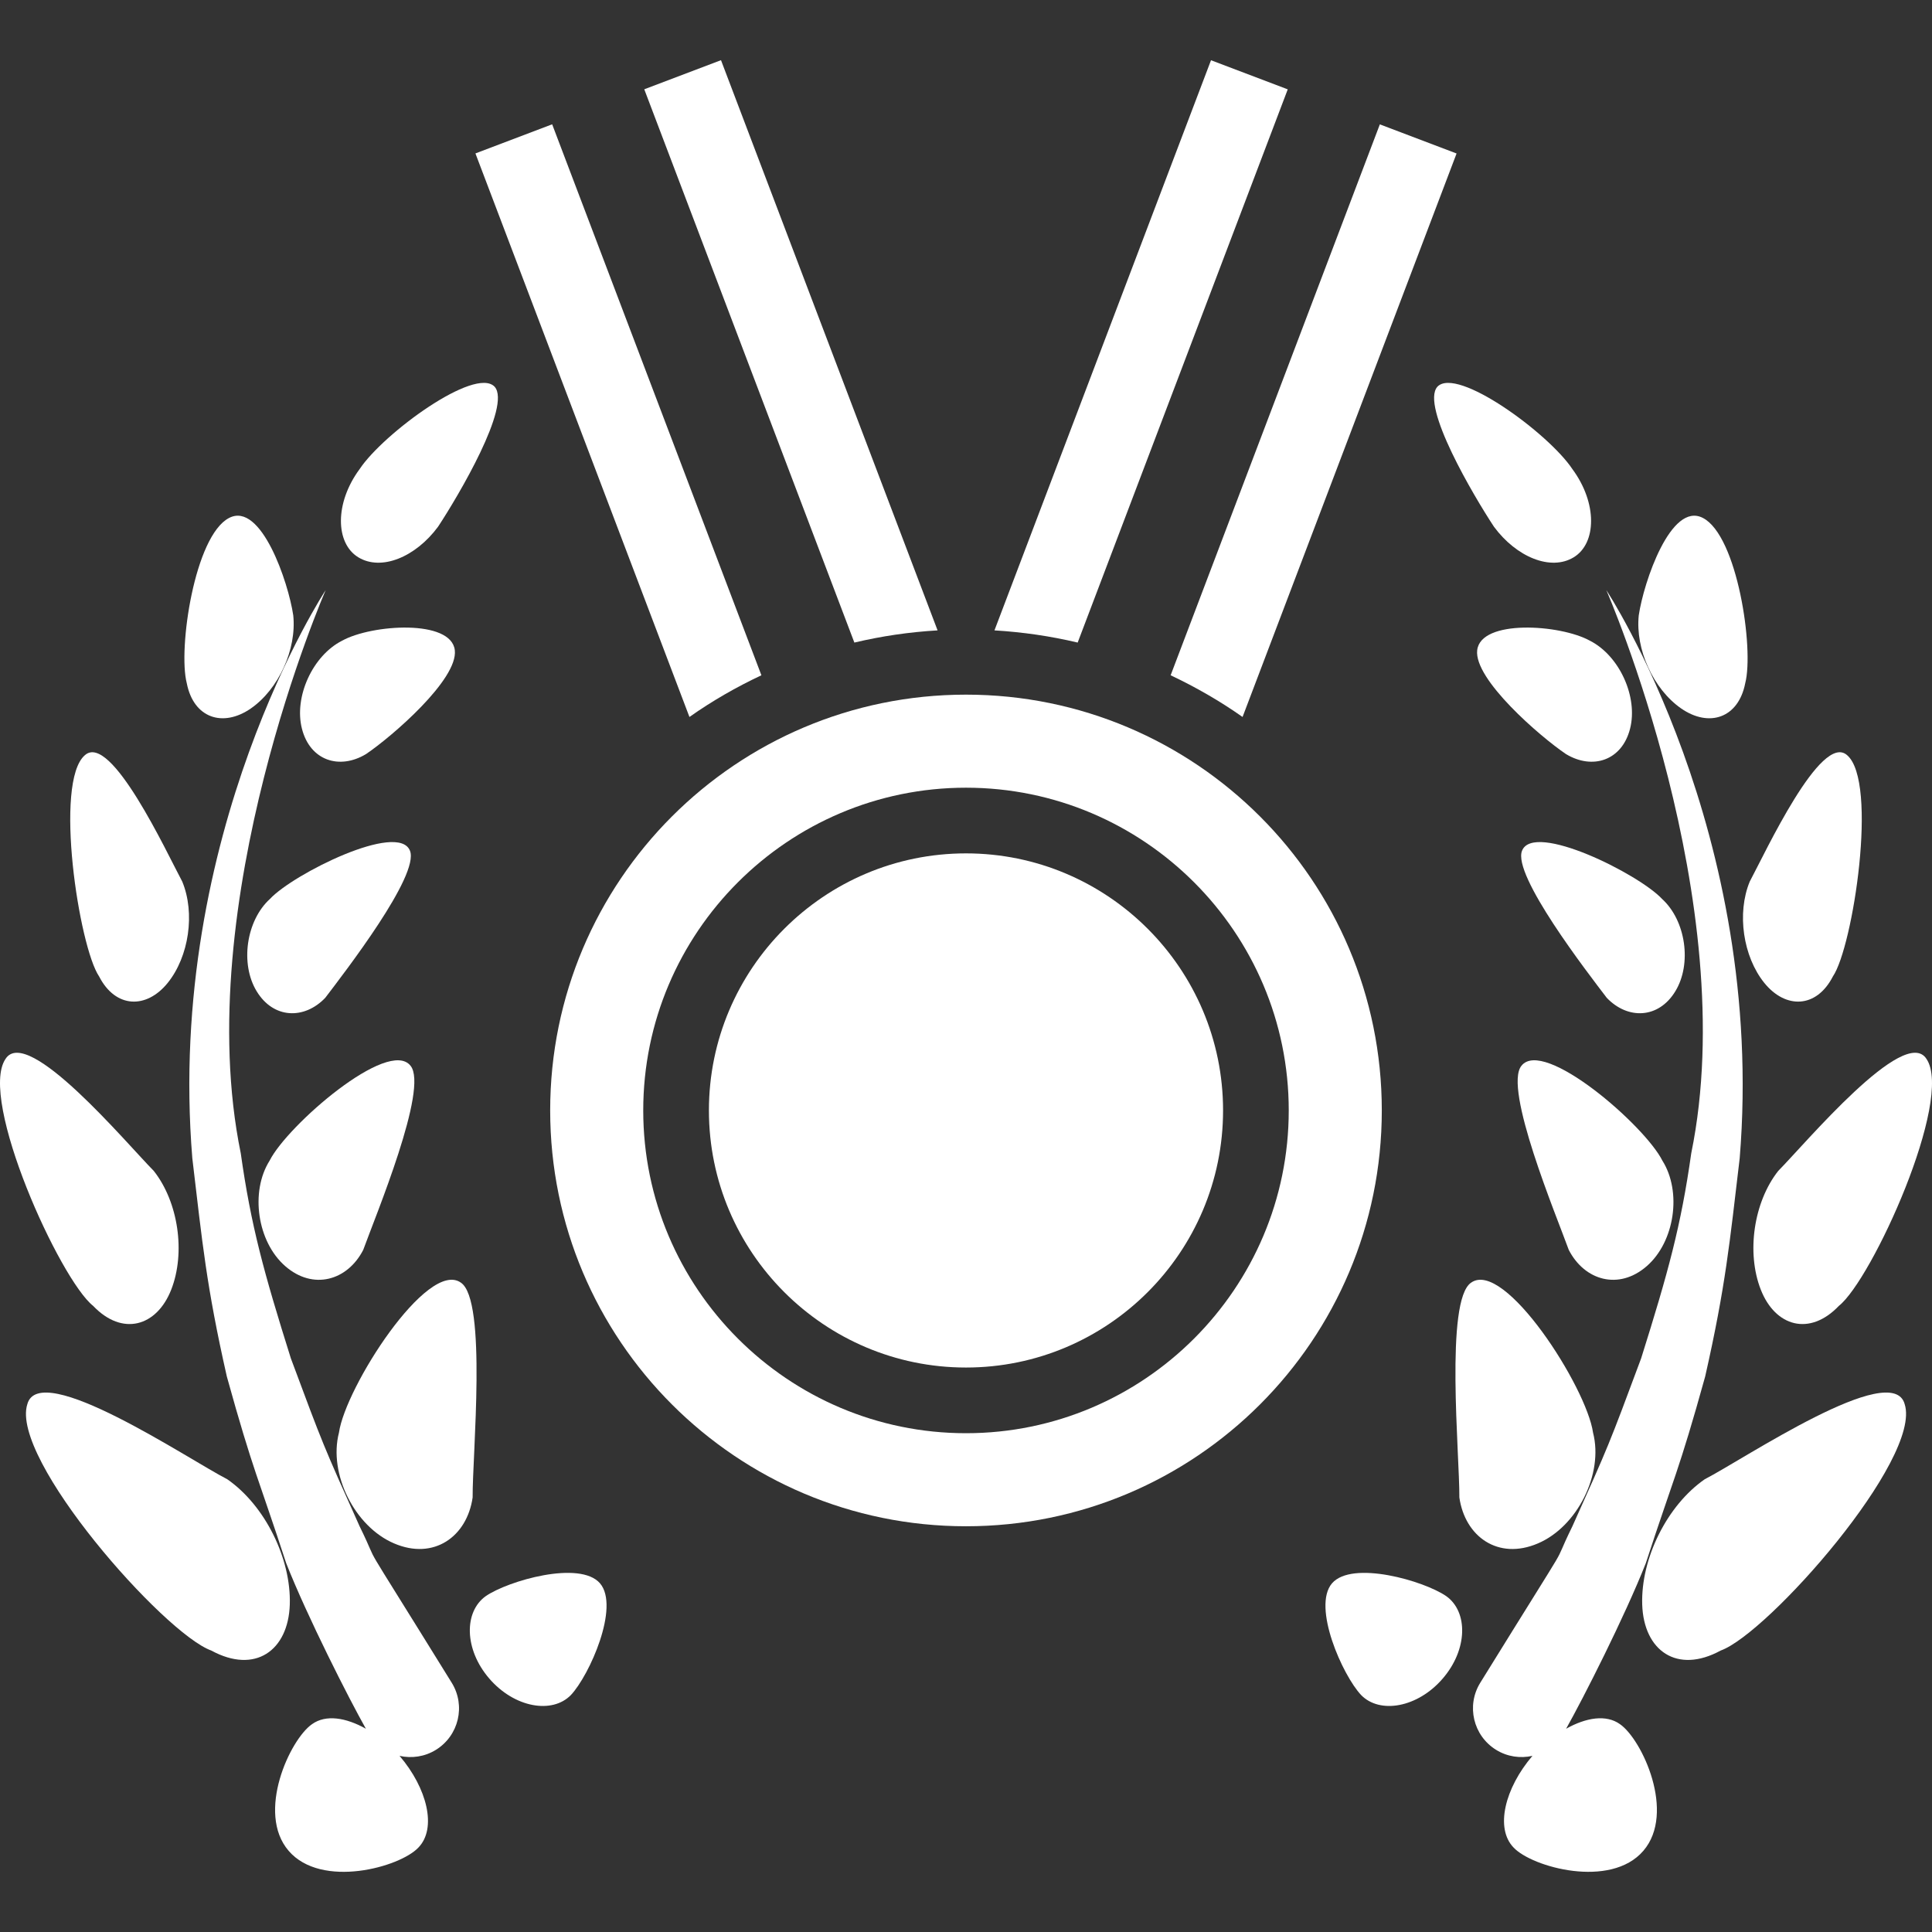 <?xml version="1.0" encoding="UTF-8" standalone="no"?>
<svg
   xmlns:dc="http://purl.org/dc/elements/1.1/"
   xmlns:cc="http://creativecommons.org/ns#"
   xmlns:rdf="http://www.w3.org/1999/02/22-rdf-syntax-ns#"
   xmlns:svg="http://www.w3.org/2000/svg"
   xmlns="http://www.w3.org/2000/svg"
   xmlns:sodipodi="http://sodipodi.sourceforge.net/DTD/sodipodi-0.dtd"
   xmlns:inkscape="http://www.inkscape.org/namespaces/inkscape"
   inkscape:version="1.0 (4035a4fb49, 2020-05-01)"
   sodipodi:docname="medal.svg"
   xml:space="preserve"
   style="enable-background:new 0 0 489.055 489.055;"
   viewBox="0 0 489.055 489.055"
   y="0px"
   x="0px"
   id="Capa_1"
   version="1.1"><rect x="0" y="0" width="489.055" height="489.055" fill="#333333" stroke="none"/><defs
   id="defs961" /><sodipodi:namedview
   inkscape:current-layer="Capa_1"
   inkscape:window-maximized="1"
   inkscape:window-y="-9"
   inkscape:window-x="-9"
   inkscape:cy="244.5275"
   inkscape:cx="244.5275"
   inkscape:zoom="1.506988"
   showgrid="false"
   id="namedview959"
   inkscape:window-height="1001"
   inkscape:window-width="1920"
   inkscape:pageshadow="2"
   inkscape:pageopacity="0"
   guidetolerance="10"
   gridtolerance="10"
   objecttolerance="10"
   borderopacity="1"
   bordercolor="#666666"
   pagecolor="#ffffff" />
<g
   style="fill:#ffffff;fill-opacity:1"
   id="XMLID_209_">
	<path
   style="fill:#ffffff;fill-opacity:1"
   d="M90.987,386.269c-9.182-20.44-9.182-20.44-17.355-42.405c-6.868-21.835-10.097-33.573-12.685-51.917   c-13.022-63.525,21.493-142.57,21.493-142.57s-40.504,61.382-33.758,143.82c2.548,21.43,3.531,32.227,8.733,55.229   c6.728,24.271,8.034,25.795,15.025,47.257c5.3,13.476,15.926,34.386,20.178,41.919c-5.049-2.825-10.13-3.669-13.637-1.152   c-5.583,3.862-14.205,22.435-5.91,32.063c8.305,9.659,28.184,4.14,32.834-0.827c4.74-4.872,2.232-15.034-4.765-23.217   c3.043,0.683,6.349,0.244,9.204-1.525c5.797-3.588,7.591-11.186,4.004-16.981C88.236,383.768,97.383,399.353,90.987,386.269z"
   id="XMLID_210_" />
	<path
   style="fill:#ffffff;fill-opacity:1"
   d="M110.883,133.337c5.146-7.809,18.613-30.587,14.327-35.44c-4.936-5.228-28.191,11.836-34.166,20.829   c-6.38,8.621-6.152,18.799-0.358,22.338C96.507,144.62,105.208,141.016,110.883,133.337z"
   id="XMLID_211_" />
	<path
   style="fill:#ffffff;fill-opacity:1"
   d="M92.643,190.888c6.608-4.465,23.346-18.931,22.484-26.3c-0.909-7.89-21.031-6.559-28.531-2.403   c-7.476,3.783-12.232,14.254-10.162,22.291C78.495,192.542,85.931,194.931,92.643,190.888z"
   id="XMLID_212_" />
	<path
   style="fill:#ffffff;fill-opacity:1"
   d="M122.952,404.044c-5.527,3.946-5.479,13.458,0.894,20.847c6.348,7.385,15.933,9.058,20.675,4.171   c4.675-4.968,12.435-22.321,7.363-28.266C146.777,394.888,128.562,400.166,122.952,404.044z"
   id="XMLID_213_" />
	<path
   style="fill:#ffffff;fill-opacity:1"
   d="M64.98,250.939c4.245,6.98,12.054,7.191,17.355,1.64c4.838-6.364,23.954-31.056,21.437-37.241   c-2.963-7.402-29.563,5.91-35.415,12.191C62.311,233,60.735,244.005,64.98,250.939z"
   id="XMLID_214_" />
	<path
   style="fill:#ffffff;fill-opacity:1"
   d="M91.945,316.395c3.142-8.685,16.616-40.927,11.98-46.608c-5.592-7.144-31.203,15.1-35.667,23.994   c-4.992,7.906-3.125,20.554,3.928,26.706C79.241,326.671,87.944,324.173,91.945,316.395z"
   id="XMLID_215_" />
	<path
   style="fill:#ffffff;fill-opacity:1"
   d="M99.778,390.698c10.024,4.287,18.435-1.703,19.862-11.639c-0.073-10.764,3.695-49.969-2.987-54.385   c-8.451-5.959-29.23,26.512-30.852,37.989C83.106,373.069,89.778,386.462,99.778,390.698z"
   id="XMLID_216_" />
	<path
   style="fill:#ffffff;fill-opacity:1"
   d="M63.487,179.345c7.045-4.886,11.64-14.968,10.747-23.571c-1.227-8.347-8.143-28.899-16.244-24.662   c-8.735,4.499-12.963,33.136-10.714,41.821C49.014,181.829,56.465,184.198,63.487,179.345z"
   id="XMLID_217_" />
	<path
   style="fill:#ffffff;fill-opacity:1"
   d="M42.447,248.812c5.397-6.689,6.988-17.662,3.691-25.649c-3.919-7.308-18.067-37.876-24.65-31.999   c-7.906,6.77-1.479,48.559,3.604,56.009C29.239,255.257,37.057,255.468,42.447,248.812z"
   id="XMLID_218_" />
	<path
   style="fill:#ffffff;fill-opacity:1"
   d="M43.34,326.461c3.678-9.368,1.802-22.192-4.417-30.066c-6.792-6.85-32.004-37.03-37.525-28.345   c-6.94,10.211,13.783,55.879,22.185,62.518C30.969,338.312,39.671,335.812,43.34,326.461z"
   id="XMLID_219_" />
	<path
   style="fill:#ffffff;fill-opacity:1"
   d="M73.357,406.189c0.374-11.705-6.308-25.133-15.828-31.74c-9.886-5.08-47.493-30.454-50.609-19.009   c-4.44,13.832,34.603,58.086,46.575,62.372C64.557,423.835,72.968,417.843,73.357,406.189z"
   id="XMLID_220_" />
	<path
   style="fill:#ffffff;fill-opacity:1"
   d="M410.074,436.449c-3.506-2.517-8.588-1.673-13.638,1.152c4.254-7.533,14.879-28.443,20.181-41.919   c6.988-21.462,8.295-22.986,15.024-47.257c5.203-23.003,6.185-33.8,8.734-55.229c6.744-82.438-33.76-143.82-33.76-143.82   s34.515,79.045,21.495,142.57c-2.59,18.344-5.82,30.082-12.688,51.917c-8.174,21.965-8.174,21.965-17.355,42.405   c-6.395,13.084,2.753-2.501-23.361,39.692c-3.587,5.796-1.793,13.394,4.002,16.981c2.858,1.77,6.161,2.208,9.205,1.525   c-6.997,8.183-9.506,18.345-4.765,23.217c4.652,4.967,24.531,10.486,32.834,0.827C424.279,458.884,415.659,440.312,410.074,436.449   z"
   id="XMLID_221_" />
	<path
   style="fill:#ffffff;fill-opacity:1"
   d="M363.848,97.897c-4.288,4.854,9.18,27.632,14.326,35.44c5.674,7.679,14.374,11.283,20.195,7.727   c5.795-3.539,6.022-13.717-0.358-22.338C392.039,109.733,368.781,92.669,363.848,97.897z"
   id="XMLID_222_" />
	<path
   style="fill:#ffffff;fill-opacity:1"
   d="M402.46,162.185c-7.501-4.155-27.623-5.486-28.532,2.403c-0.861,7.369,15.878,21.835,22.483,26.3   c6.713,4.043,14.15,1.654,16.211-6.412C414.691,176.439,409.936,165.968,402.46,162.185z"
   id="XMLID_223_" />
	<path
   style="fill:#ffffff;fill-opacity:1"
   d="M337.174,400.796c-5.074,5.944,2.687,23.298,7.362,28.266c4.739,4.887,14.326,3.214,20.675-4.171   c6.371-7.389,6.419-16.9,0.892-20.847C360.494,400.166,342.279,394.888,337.174,400.796z"
   id="XMLID_224_" />
	<path
   style="fill:#ffffff;fill-opacity:1"
   d="M420.7,227.528c-5.854-6.281-32.454-19.594-35.416-12.191c-2.518,6.186,16.599,30.877,21.437,37.241   c5.301,5.552,13.108,5.341,17.355-1.64C428.322,244.005,426.746,233,420.7,227.528z"
   id="XMLID_225_" />
	<path
   style="fill:#ffffff;fill-opacity:1"
   d="M416.868,320.486c7.054-6.152,8.921-18.8,3.928-26.706c-4.463-8.895-30.073-31.138-35.667-23.994   c-4.634,5.682,8.841,37.924,11.981,46.608C401.114,324.173,409.814,326.671,416.868,320.486z"
   id="XMLID_226_" />
	<path
   style="fill:#ffffff;fill-opacity:1"
   d="M372.402,324.675c-6.682,4.416-2.915,43.621-2.987,54.385c1.429,9.936,9.838,15.926,19.862,11.639   c10.001-4.236,16.674-17.629,13.979-28.034C401.632,351.187,380.852,318.716,372.402,324.675z"
   id="XMLID_227_" />
	<path
   style="fill:#ffffff;fill-opacity:1"
   d="M425.57,179.345c7.021,4.854,14.473,2.484,16.209-6.412c2.25-8.686-1.979-37.322-10.713-41.821   c-8.102-4.237-15.017,16.315-16.242,24.662C413.929,164.377,418.524,174.459,425.57,179.345z"
   id="XMLID_228_" />
	<path
   style="fill:#ffffff;fill-opacity:1"
   d="M446.611,248.812c5.389,6.656,13.206,6.445,17.354-1.64c5.082-7.45,11.51-49.239,3.604-56.009   c-6.583-5.877-20.732,24.691-24.653,31.999C439.622,231.15,441.212,242.122,446.611,248.812z"
   id="XMLID_229_" />
	<path
   style="fill:#ffffff;fill-opacity:1"
   d="M450.133,296.395c-6.217,7.874-8.093,20.698-4.415,30.066c3.669,9.351,12.369,11.851,19.756,4.106   c8.401-6.639,29.124-52.307,22.184-62.518C482.139,259.364,456.927,289.545,450.133,296.395z"
   id="XMLID_230_" />
	<path
   style="fill:#ffffff;fill-opacity:1"
   d="M431.527,374.448c-9.52,6.607-16.201,20.035-15.827,31.74c0.39,11.654,8.799,17.647,19.862,11.623   c11.973-4.286,51.018-48.54,46.577-62.372C479.022,343.994,441.415,369.368,431.527,374.448z"
   id="XMLID_231_" />
	<path
   style="fill:#ffffff;fill-opacity:1"
   d="M314.534,181.489l54.174-142.637l-19.423-7.371l-52.957,139.453   C302.716,173.954,308.812,177.462,314.534,181.489z"
   id="XMLID_232_" />
	<path
   style="fill:#ffffff;fill-opacity:1"
   d="M325.972,22.618l-19.425-7.37L251.732,159.57c7.208,0.438,14.238,1.462,21.064,3.086L325.972,22.618z"
   id="XMLID_233_" />
	<path
   style="fill:#ffffff;fill-opacity:1"
   d="M237.332,159.57L182.509,15.232l-19.424,7.37l53.183,140.055   C223.095,161.032,230.124,159.995,237.332,159.57z"
   id="XMLID_234_" />
	<path
   style="fill:#ffffff;fill-opacity:1"
   d="M192.737,170.935L139.771,31.466l-19.423,7.371l54.174,142.652   C180.244,177.445,186.348,173.939,192.737,170.935z"
   id="XMLID_235_" />
	<path
   style="fill:#ffffff;fill-opacity:1"
   d="M244.525,175.838c-58.136,0-105.256,47.129-105.256,105.248c0,58.134,47.12,105.263,105.256,105.263   c58.127,0,105.255-47.129,105.255-105.263C349.78,222.967,302.652,175.838,244.525,175.838z M244.525,362.794   c-45.05,0-81.7-36.658-81.7-81.708c0-45.052,36.65-81.692,81.7-81.692s81.7,36.641,81.7,81.692   C326.225,326.136,289.574,362.794,244.525,362.794z"
   id="XMLID_236_" />
	<path
   style="fill:#ffffff;fill-opacity:1"
   d="M244.525,216.019c-35.888,0-65.075,29.188-65.075,65.067c0,35.895,29.187,65.083,65.075,65.083   c35.885,0,65.075-29.188,65.075-65.083C309.6,245.207,280.41,216.019,244.525,216.019z"
   id="XMLID_239_" />
</g>
<g
   id="g928">
</g>
<g
   id="g930">
</g>
<g
   id="g932">
</g>
<g
   id="g934">
</g>
<g
   id="g936">
</g>
<g
   id="g938">
</g>
<g
   id="g940">
</g>
<g
   id="g942">
</g>
<g
   id="g944">
</g>
<g
   id="g946">
</g>
<g
   id="g948">
</g>
<g
   id="g950">
</g>
<g
   id="g952">
</g>
<g
   id="g954">
</g>
<g
   id="g956">
</g>
</svg>
